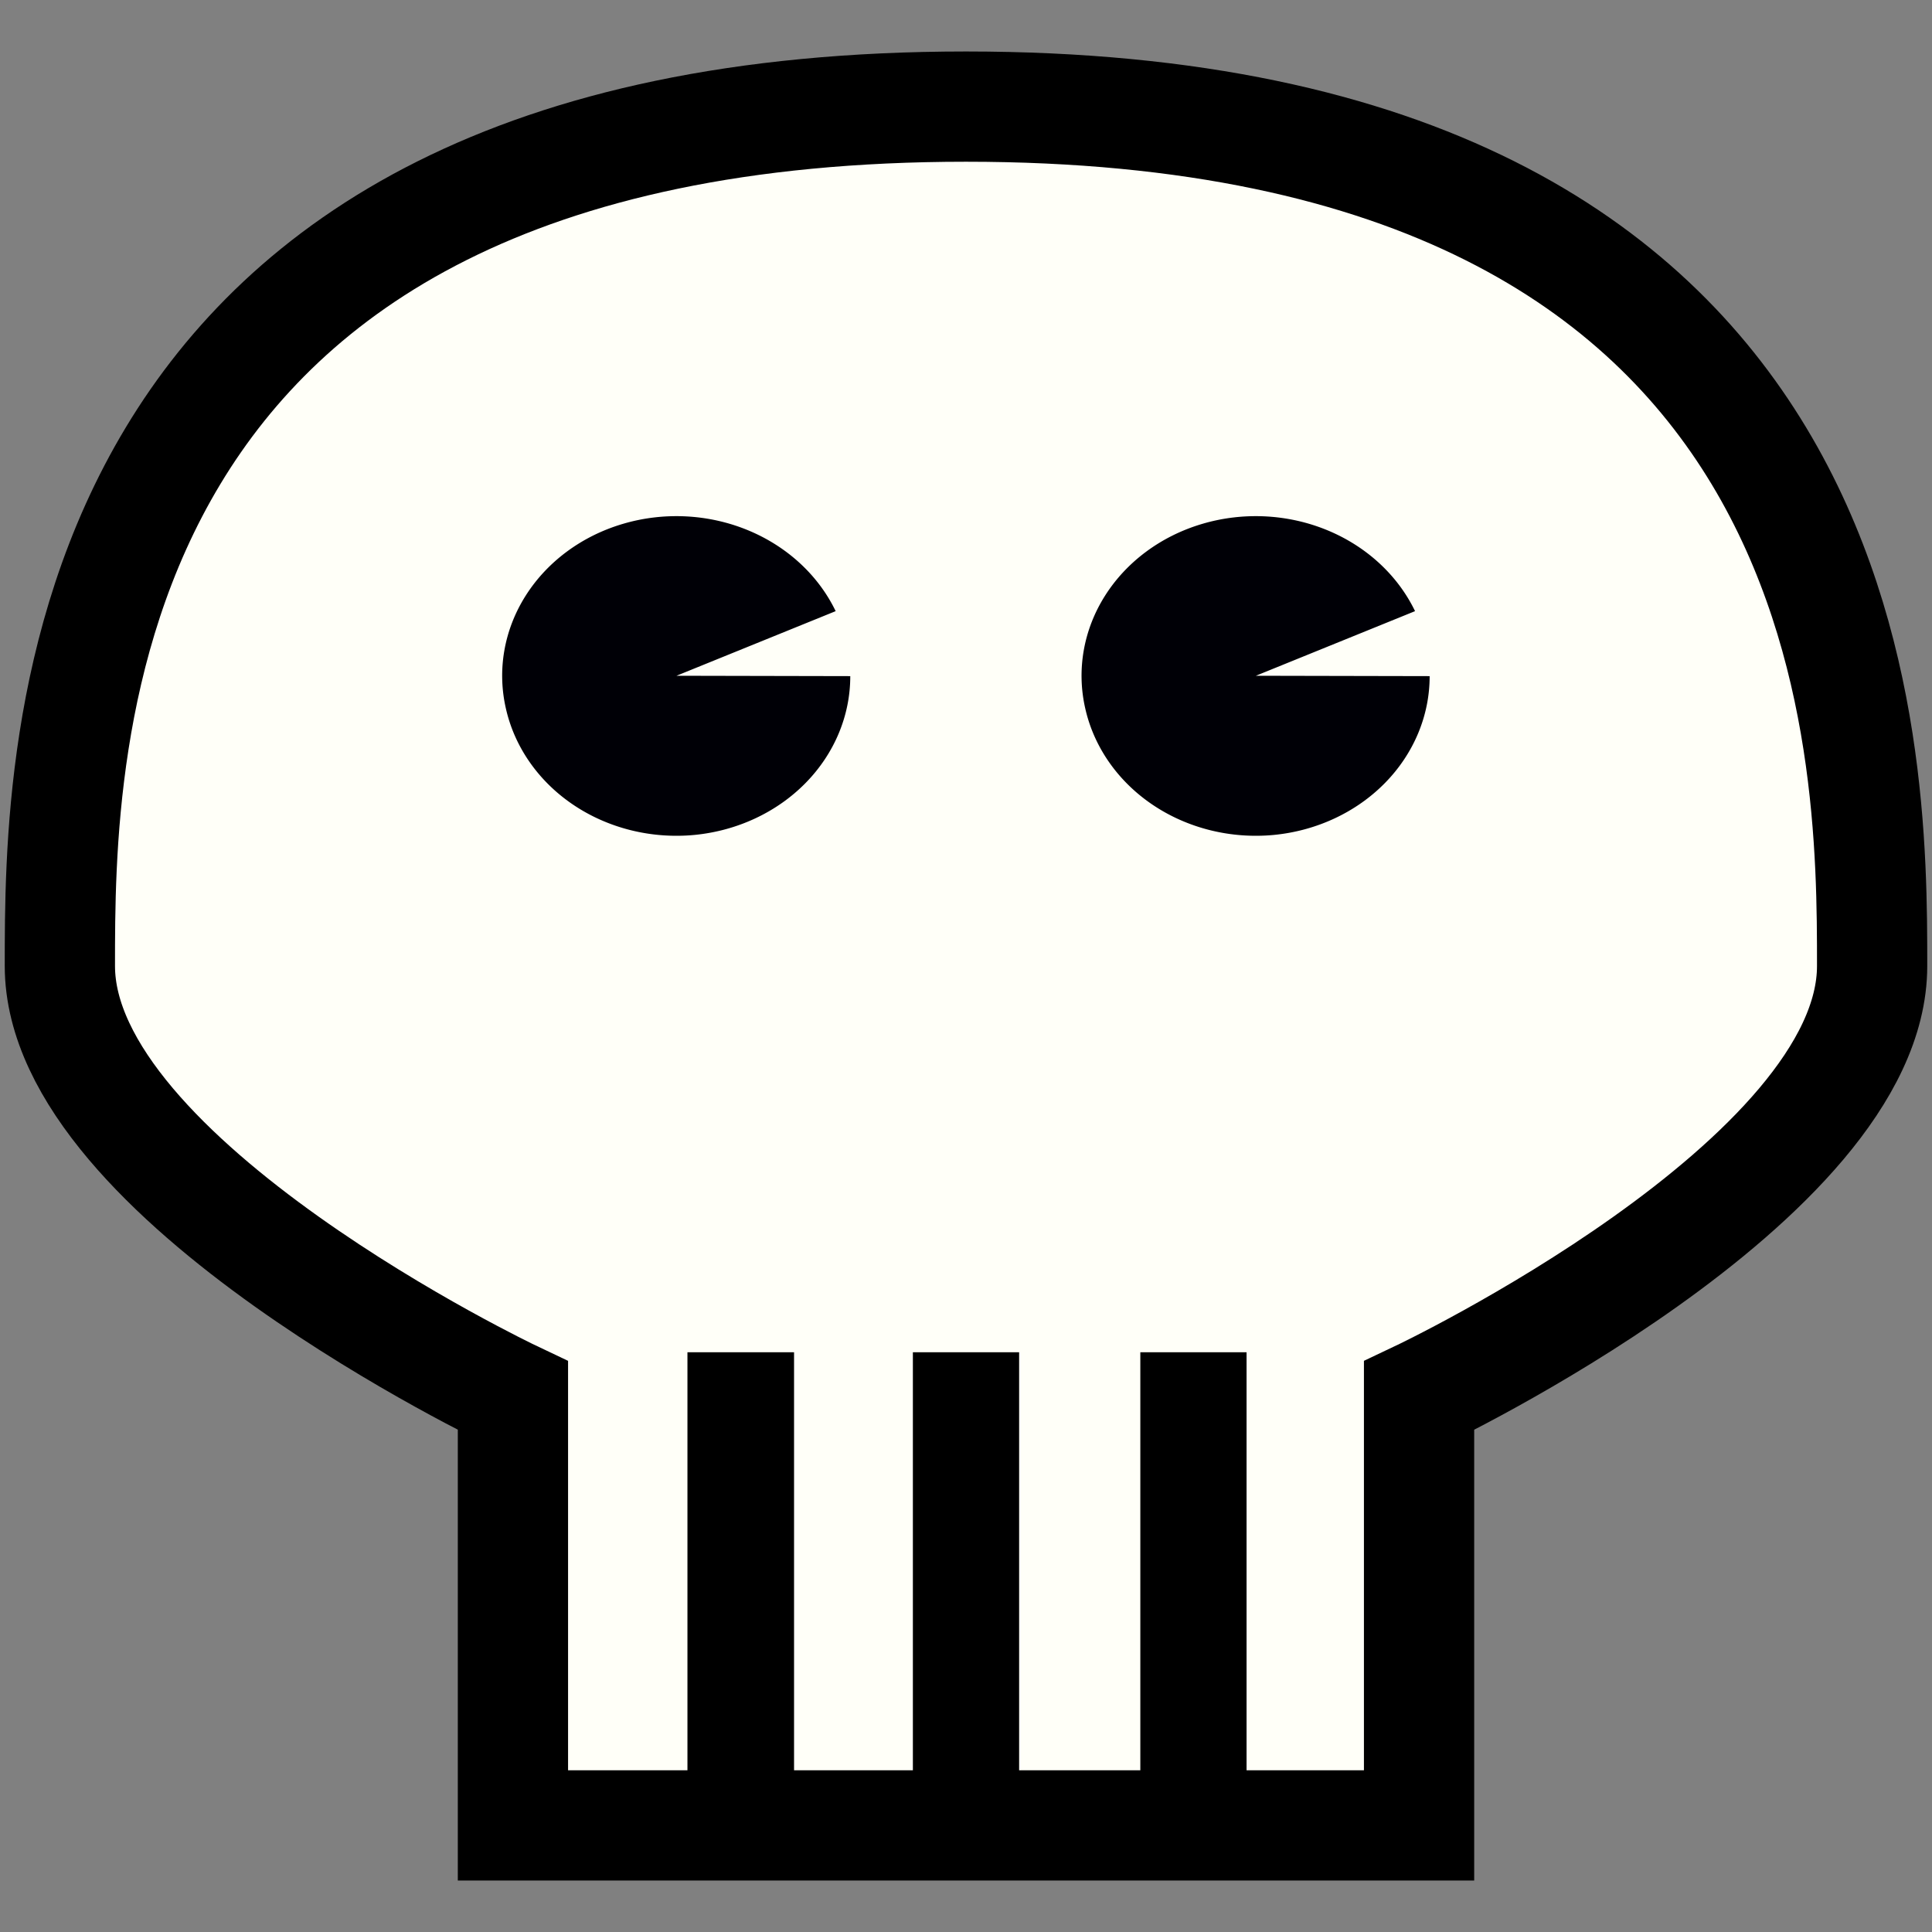<?xml version="1.0" encoding="UTF-8" standalone="no"?>
<!-- Created with Inkscape (http://www.inkscape.org/) -->

<svg
   xmlns:dc="http://purl.org/dc/elements/1.1/"
   xmlns:cc="http://creativecommons.org/ns#"
   xmlns:rdf="http://www.w3.org/1999/02/22-rdf-syntax-ns#"
   xmlns:svg="http://www.w3.org/2000/svg"
   xmlns="http://www.w3.org/2000/svg"
   xmlns:sodipodi="http://sodipodi.sourceforge.net/DTD/sodipodi-0.dtd"
   xmlns:inkscape="http://www.inkscape.org/namespaces/inkscape"
   width="20"
   height="20"
   viewBox="0 0 5.292 5.292"
   version="1.1"
   id="svg8"
   inkscape:version="0.92.2 2405546, 2018-03-11"
   sodipodi:docname="IconKill.svg">
  <rect x="0" y="0" width="5.292" height="5.292" fill="#808080" stroke="none"/>
  <defs
     id="defs2" />
  <sodipodi:namedview
     id="base"
     pagecolor="#353535"
     bordercolor="#666666"
     borderopacity="1.0"
     inkscape:pageopacity="0"
     inkscape:pageshadow="2"
     inkscape:zoom="39.226909"
     inkscape:cx="9.3355483"
     inkscape:cy="10.583863"
     inkscape:document-units="px"
     inkscape:current-layer="layer1"
     showgrid="true"
     units="px"
     inkscape:window-width="1452"
     inkscape:window-height="1061"
     inkscape:window-x="651"
     inkscape:window-y="170"
     inkscape:window-maximized="0"
     gridtolerance="10"
     showguides="false">
    <inkscape:grid
       type="xygrid"
       id="grid817"
       empspacing="0"
       spacingx="0.529"
       spacingy="0.529"
       visible="false" />
  </sodipodi:namedview>
  <g
     inkscape:label="Layer 1"
     inkscape:groupmode="layer"
     id="layer1"
     transform="translate(0,-291.708)">
    <path
       style="fill:#fffff8;fill-opacity:1;stroke:#000000;stroke-width:0.302px;stroke-linecap:butt;stroke-linejoin:miter;stroke-opacity:1"
       d="m 1.405,296.708 v -1.177 c 0,0 -1.241,-0.589 -1.241,-1.177 0,-0.589 0,-2.354 2.482,-2.354 2.482,0 2.482,1.766 2.482,2.354 0,0.589 -1.241,1.177 -1.241,1.177 v 1.177 z"
       id="path842"
       inkscape:connector-curvature="0" />
    <path
       style="fill:#000006;fill-opacity:1;stroke:none;stroke-width:0.529;stroke-linecap:round;stroke-miterlimit:4;stroke-dasharray:none;stroke-opacity:0.498"
       id="path844"
       sodipodi:type="arc"
       sodipodi:cx="1.8520833"
       sodipodi:cy="293.56039"
       sodipodi:rx="0.47706053"
       sodipodi:ry="0.43746531"
       sodipodi:start="0"
       sodipodi:end="5.866374"
       d="m 2.329,293.56 a 0.477,0.437 0 0 1 -0.427,0.435 0.477,0.437 0 0 1 -0.516,-0.345 0.477,0.437 0 0 1 0.32,-0.507 0.477,0.437 0 0 1 0.583,0.239 l -0.436,0.177 z" />
    <path
       d="m 3.916,293.56 a 0.477,0.437 0 0 1 -0.427,0.435 0.477,0.437 0 0 1 -0.516,-0.345 0.477,0.437 0 0 1 0.32,-0.507 0.477,0.437 0 0 1 0.583,0.239 l -0.436,0.177 z"
       sodipodi:end="5.866374"
       sodipodi:start="0"
       sodipodi:ry="0.43746531"
       sodipodi:rx="0.47706053"
       sodipodi:cy="293.56039"
       sodipodi:cx="3.4391294"
       sodipodi:type="arc"
       id="path846"
       style="fill:#000006;fill-opacity:1;stroke:none;stroke-width:0.529;stroke-linecap:round;stroke-miterlimit:4;stroke-dasharray:none;stroke-opacity:0.498" />
    <path
       style="fill:none;stroke:#000000;stroke-width:0.291px;stroke-linecap:butt;stroke-linejoin:miter;stroke-opacity:1"
       d="m 2.646,295.412 v 1.281"
       id="path848"
       inkscape:connector-curvature="0" />
    <path
       style="fill:none;stroke:#000000;stroke-width:0.292px;stroke-linecap:butt;stroke-linejoin:miter;stroke-opacity:1"
       d="m 2.029,295.412 v 1.288"
       id="path850"
       inkscape:connector-curvature="0" />
    <path
       style="fill:none;stroke:#000000;stroke-width:0.291px;stroke-linecap:butt;stroke-linejoin:miter;stroke-opacity:1"
       d="m 3.269,295.412 v 1.281"
       id="path852"
       inkscape:connector-curvature="0" />
  </g>
</svg>
